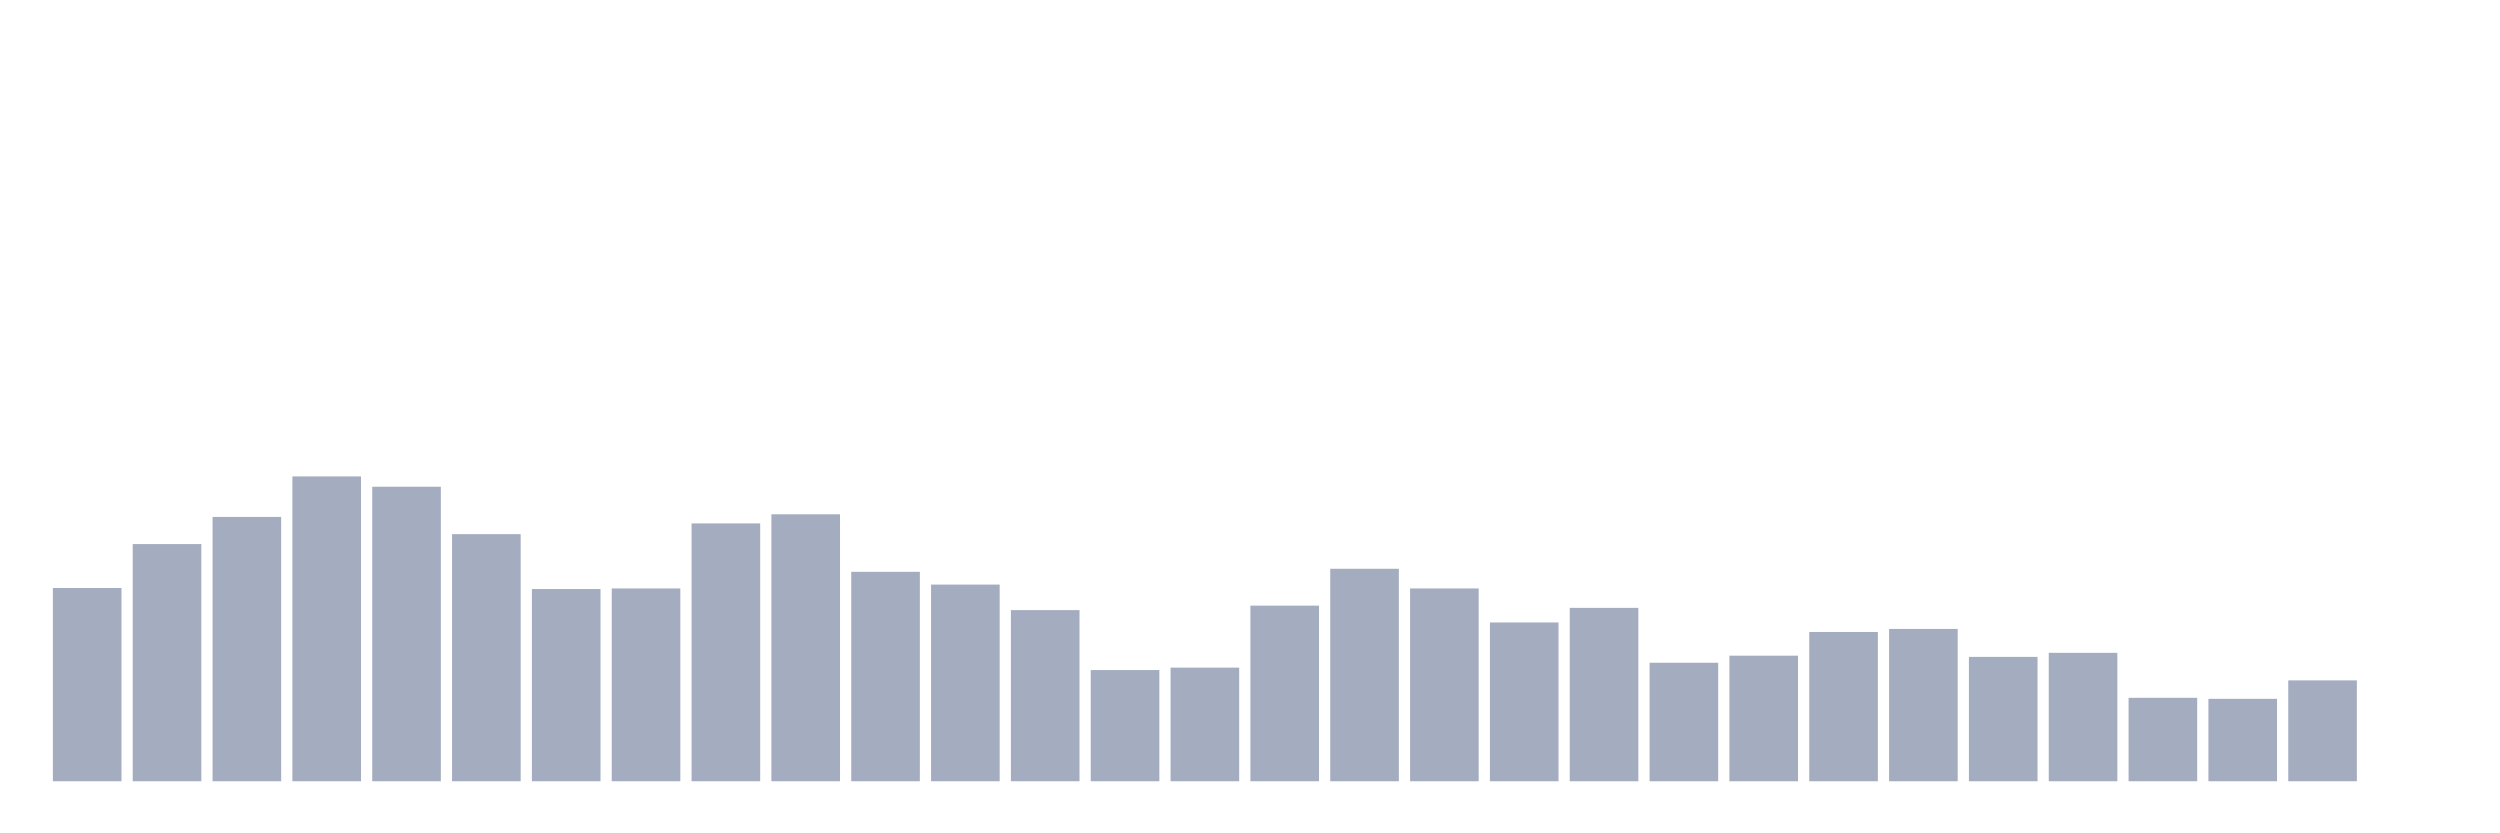 <svg xmlns="http://www.w3.org/2000/svg" viewBox="0 0 480 160"><g transform="translate(10,10)"><rect class="bar" x="0.153" width="13.175" y="102.9" height="37.1" fill="rgb(164,173,192)"></rect><rect class="bar" x="15.482" width="13.175" y="94.461" height="45.539" fill="rgb(164,173,192)"></rect><rect class="bar" x="30.81" width="13.175" y="89.25" height="50.75" fill="rgb(164,173,192)"></rect><rect class="bar" x="46.138" width="13.175" y="81.472" height="58.528" fill="rgb(164,173,192)"></rect><rect class="bar" x="61.466" width="13.175" y="83.456" height="56.544" fill="rgb(164,173,192)"></rect><rect class="bar" x="76.794" width="13.175" y="92.556" height="47.444" fill="rgb(164,173,192)"></rect><rect class="bar" x="92.123" width="13.175" y="103.094" height="36.906" fill="rgb(164,173,192)"></rect><rect class="bar" x="107.451" width="13.175" y="102.978" height="37.022" fill="rgb(164,173,192)"></rect><rect class="bar" x="122.779" width="13.175" y="90.494" height="49.506" fill="rgb(164,173,192)"></rect><rect class="bar" x="138.107" width="13.175" y="88.744" height="51.256" fill="rgb(164,173,192)"></rect><rect class="bar" x="153.436" width="13.175" y="99.789" height="40.211" fill="rgb(164,173,192)"></rect><rect class="bar" x="168.764" width="13.175" y="102.239" height="37.761" fill="rgb(164,173,192)"></rect><rect class="bar" x="184.092" width="13.175" y="107.139" height="32.861" fill="rgb(164,173,192)"></rect><rect class="bar" x="199.42" width="13.175" y="118.65" height="21.35" fill="rgb(164,173,192)"></rect><rect class="bar" x="214.748" width="13.175" y="118.183" height="21.817" fill="rgb(164,173,192)"></rect><rect class="bar" x="230.077" width="13.175" y="106.283" height="33.717" fill="rgb(164,173,192)"></rect><rect class="bar" x="245.405" width="13.175" y="99.206" height="40.794" fill="rgb(164,173,192)"></rect><rect class="bar" x="260.733" width="13.175" y="102.978" height="37.022" fill="rgb(164,173,192)"></rect><rect class="bar" x="276.061" width="13.175" y="109.511" height="30.489" fill="rgb(164,173,192)"></rect><rect class="bar" x="291.39" width="13.175" y="106.711" height="33.289" fill="rgb(164,173,192)"></rect><rect class="bar" x="306.718" width="13.175" y="117.25" height="22.75" fill="rgb(164,173,192)"></rect><rect class="bar" x="322.046" width="13.175" y="115.889" height="24.111" fill="rgb(164,173,192)"></rect><rect class="bar" x="337.374" width="13.175" y="111.339" height="28.661" fill="rgb(164,173,192)"></rect><rect class="bar" x="352.702" width="13.175" y="110.756" height="29.244" fill="rgb(164,173,192)"></rect><rect class="bar" x="368.031" width="13.175" y="116.122" height="23.878" fill="rgb(164,173,192)"></rect><rect class="bar" x="383.359" width="13.175" y="115.344" height="24.656" fill="rgb(164,173,192)"></rect><rect class="bar" x="398.687" width="13.175" y="123.978" height="16.022" fill="rgb(164,173,192)"></rect><rect class="bar" x="414.015" width="13.175" y="124.172" height="15.828" fill="rgb(164,173,192)"></rect><rect class="bar" x="429.344" width="13.175" y="120.633" height="19.367" fill="rgb(164,173,192)"></rect><rect class="bar" x="444.672" width="13.175" y="140" height="0" fill="rgb(164,173,192)"></rect></g></svg>